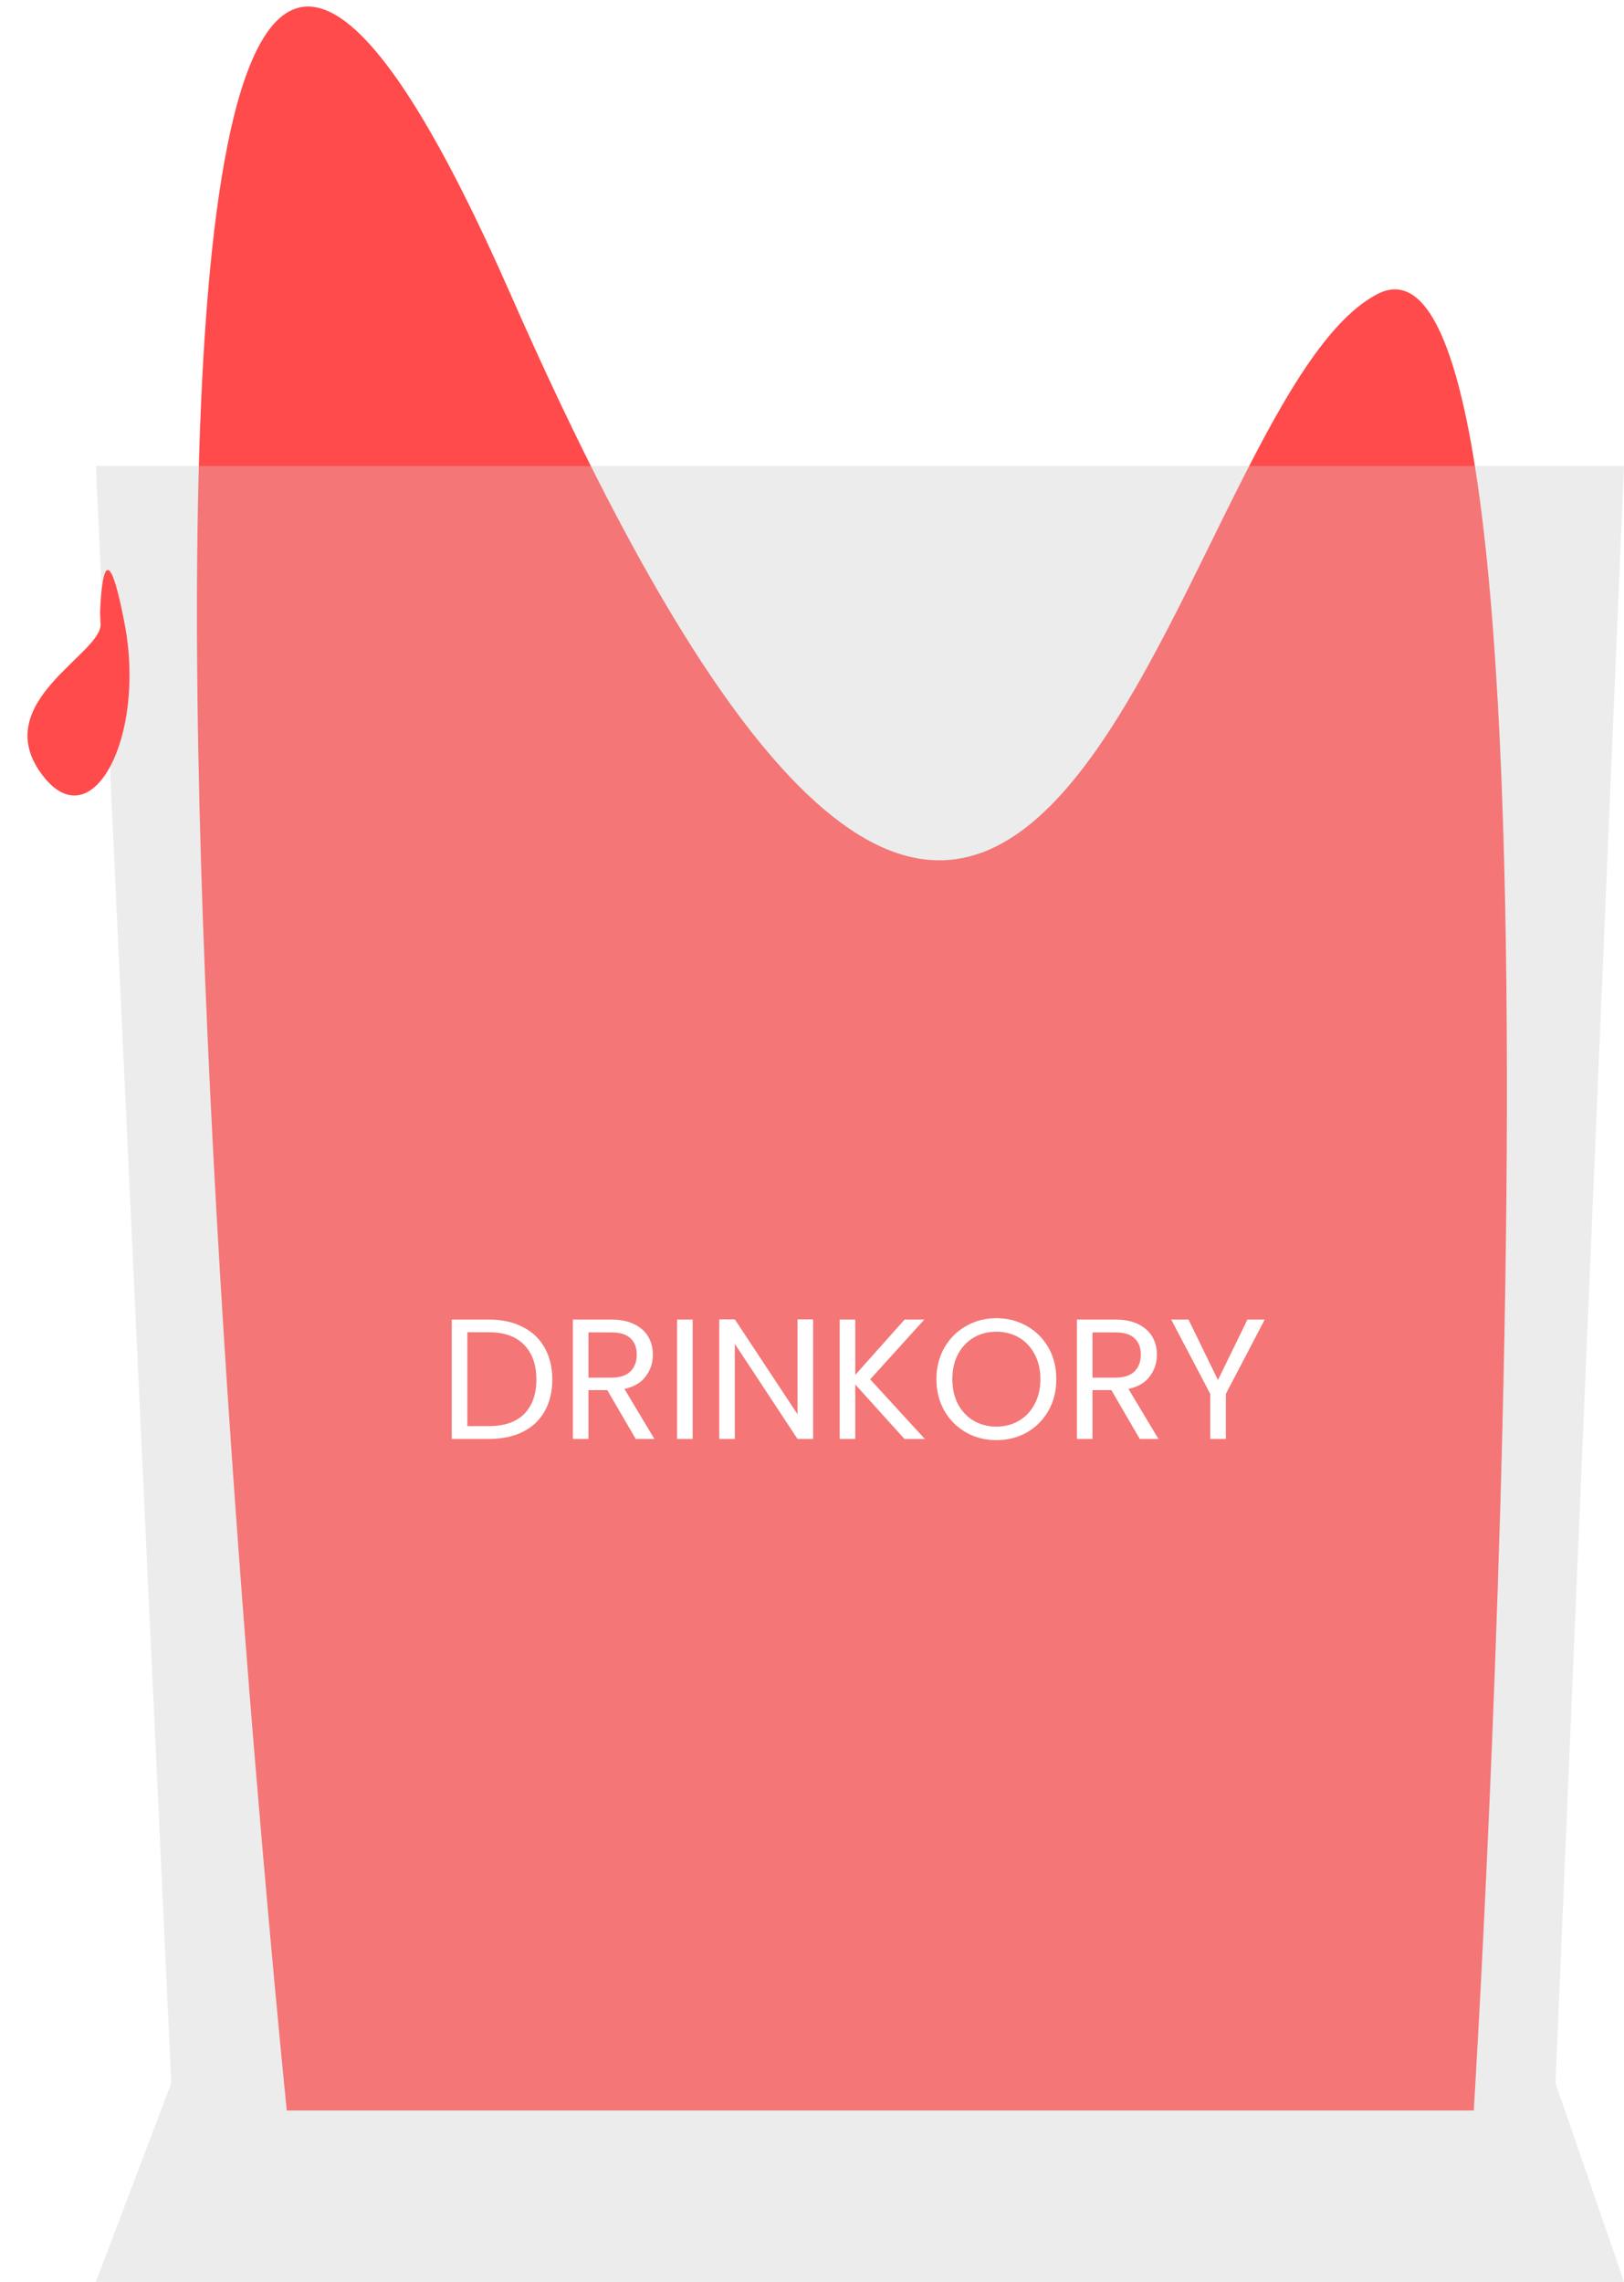<svg width="237" height="333" viewBox="0 0 237 333" fill="none" xmlns="http://www.w3.org/2000/svg">
<path d="M14 68H237L227 304L237 333H14L25 304L14 68Z" fill="#D9D9D9" fill-opacity="0.3"/>
<path d="M74.5 42.921C152.5 220.343 169.423 59.343 201 42.921C232.577 26.5 215.077 308 215.077 308H41.85C41.85 308 -3.5 -134.5 74.5 42.921Z" fill="#FF4B4B"/>
<path d="M14 68H237L227 304L237 333H14L25 304L14 68Z" fill="#D9D9D9" fill-opacity="0.3"/>
<path d="M18.188 91.041C21.384 107.75 13.234 123.049 5.92 112.759C-1.395 102.469 14.678 95.469 14.678 91.178L14.605 89.469C14.605 89.469 14.992 74.332 18.188 91.041Z" fill="#FF4B4B"/>
<g filter="url(#filter0_d_233_26)">
<path d="M71.35 188.575C73.25 188.575 74.892 188.933 76.275 189.65C77.675 190.35 78.742 191.358 79.475 192.675C80.225 193.992 80.6 195.542 80.6 197.325C80.6 199.108 80.225 200.658 79.475 201.975C78.742 203.275 77.675 204.275 76.275 204.975C74.892 205.658 73.25 206 71.35 206H65.925V188.575H71.35ZM71.35 204.125C73.6 204.125 75.317 203.533 76.5 202.35C77.683 201.15 78.275 199.475 78.275 197.325C78.275 195.158 77.675 193.467 76.475 192.25C75.292 191.033 73.583 190.425 71.35 190.425H68.2V204.125H71.35ZM92.776 206L88.626 198.875H85.876V206H83.601V188.575H89.226C90.542 188.575 91.651 188.8 92.551 189.25C93.467 189.7 94.151 190.308 94.601 191.075C95.051 191.842 95.276 192.717 95.276 193.7C95.276 194.9 94.926 195.958 94.226 196.875C93.542 197.792 92.509 198.4 91.126 198.7L95.501 206H92.776ZM85.876 197.05H89.226C90.459 197.05 91.384 196.75 92.001 196.15C92.617 195.533 92.926 194.717 92.926 193.7C92.926 192.667 92.617 191.867 92.001 191.3C91.401 190.733 90.476 190.45 89.226 190.45H85.876V197.05ZM101.086 188.575V206H98.811V188.575H101.086ZM118.663 206H116.388L107.238 192.125V206H104.963V188.55H107.238L116.388 202.4V188.55H118.663V206ZM131.991 206L124.816 198.05V206H122.541V188.575H124.816V196.65L132.016 188.575H134.891L126.991 197.3L134.966 206H131.991ZM145.407 206.175C143.79 206.175 142.315 205.8 140.982 205.05C139.649 204.283 138.59 203.225 137.807 201.875C137.04 200.508 136.657 198.975 136.657 197.275C136.657 195.575 137.04 194.05 137.807 192.7C138.59 191.333 139.649 190.275 140.982 189.525C142.315 188.758 143.79 188.375 145.407 188.375C147.04 188.375 148.524 188.758 149.857 189.525C151.19 190.275 152.24 191.325 153.007 192.675C153.774 194.025 154.157 195.558 154.157 197.275C154.157 198.992 153.774 200.525 153.007 201.875C152.24 203.225 151.19 204.283 149.857 205.05C148.524 205.8 147.04 206.175 145.407 206.175ZM145.407 204.2C146.624 204.2 147.715 203.917 148.682 203.35C149.665 202.783 150.432 201.975 150.982 200.925C151.549 199.875 151.832 198.658 151.832 197.275C151.832 195.875 151.549 194.658 150.982 193.625C150.432 192.575 149.674 191.767 148.707 191.2C147.74 190.633 146.64 190.35 145.407 190.35C144.174 190.35 143.074 190.633 142.107 191.2C141.14 191.767 140.374 192.575 139.807 193.625C139.257 194.658 138.982 195.875 138.982 197.275C138.982 198.658 139.257 199.875 139.807 200.925C140.374 201.975 141.14 202.783 142.107 203.35C143.09 203.917 144.19 204.2 145.407 204.2ZM166.335 206L162.185 198.875H159.435V206H157.16V188.575H162.785C164.102 188.575 165.21 188.8 166.11 189.25C167.027 189.7 167.71 190.308 168.16 191.075C168.61 191.842 168.835 192.717 168.835 193.7C168.835 194.9 168.485 195.958 167.785 196.875C167.102 197.792 166.069 198.4 164.685 198.7L169.06 206H166.335ZM159.435 197.05H162.785C164.019 197.05 164.944 196.75 165.56 196.15C166.177 195.533 166.485 194.717 166.485 193.7C166.485 192.667 166.177 191.867 165.56 191.3C164.96 190.733 164.035 190.45 162.785 190.45H159.435V197.05ZM184.57 188.575L178.895 199.425V206H176.62V199.425L170.92 188.575H173.445L177.745 197.4L182.045 188.575H184.57Z" fill="white"/>
</g>
<defs>
<filter id="filter0_d_233_26" x="61.925" y="188.375" width="126.645" height="25.8" filterUnits="userSpaceOnUse" color-interpolation-filters="sRGB">
<feFlood flood-opacity="0" result="BackgroundImageFix"/>
<feColorMatrix in="SourceAlpha" type="matrix" values="0 0 0 0 0 0 0 0 0 0 0 0 0 0 0 0 0 0 127 0" result="hardAlpha"/>
<feOffset dy="4"/>
<feGaussianBlur stdDeviation="2"/>
<feComposite in2="hardAlpha" operator="out"/>
<feColorMatrix type="matrix" values="0 0 0 0 0 0 0 0 0 0 0 0 0 0 0 0 0 0 0.25 0"/>
<feBlend mode="normal" in2="BackgroundImageFix" result="effect1_dropShadow_233_26"/>
<feBlend mode="normal" in="SourceGraphic" in2="effect1_dropShadow_233_26" result="shape"/>
</filter>
</defs>
</svg>
